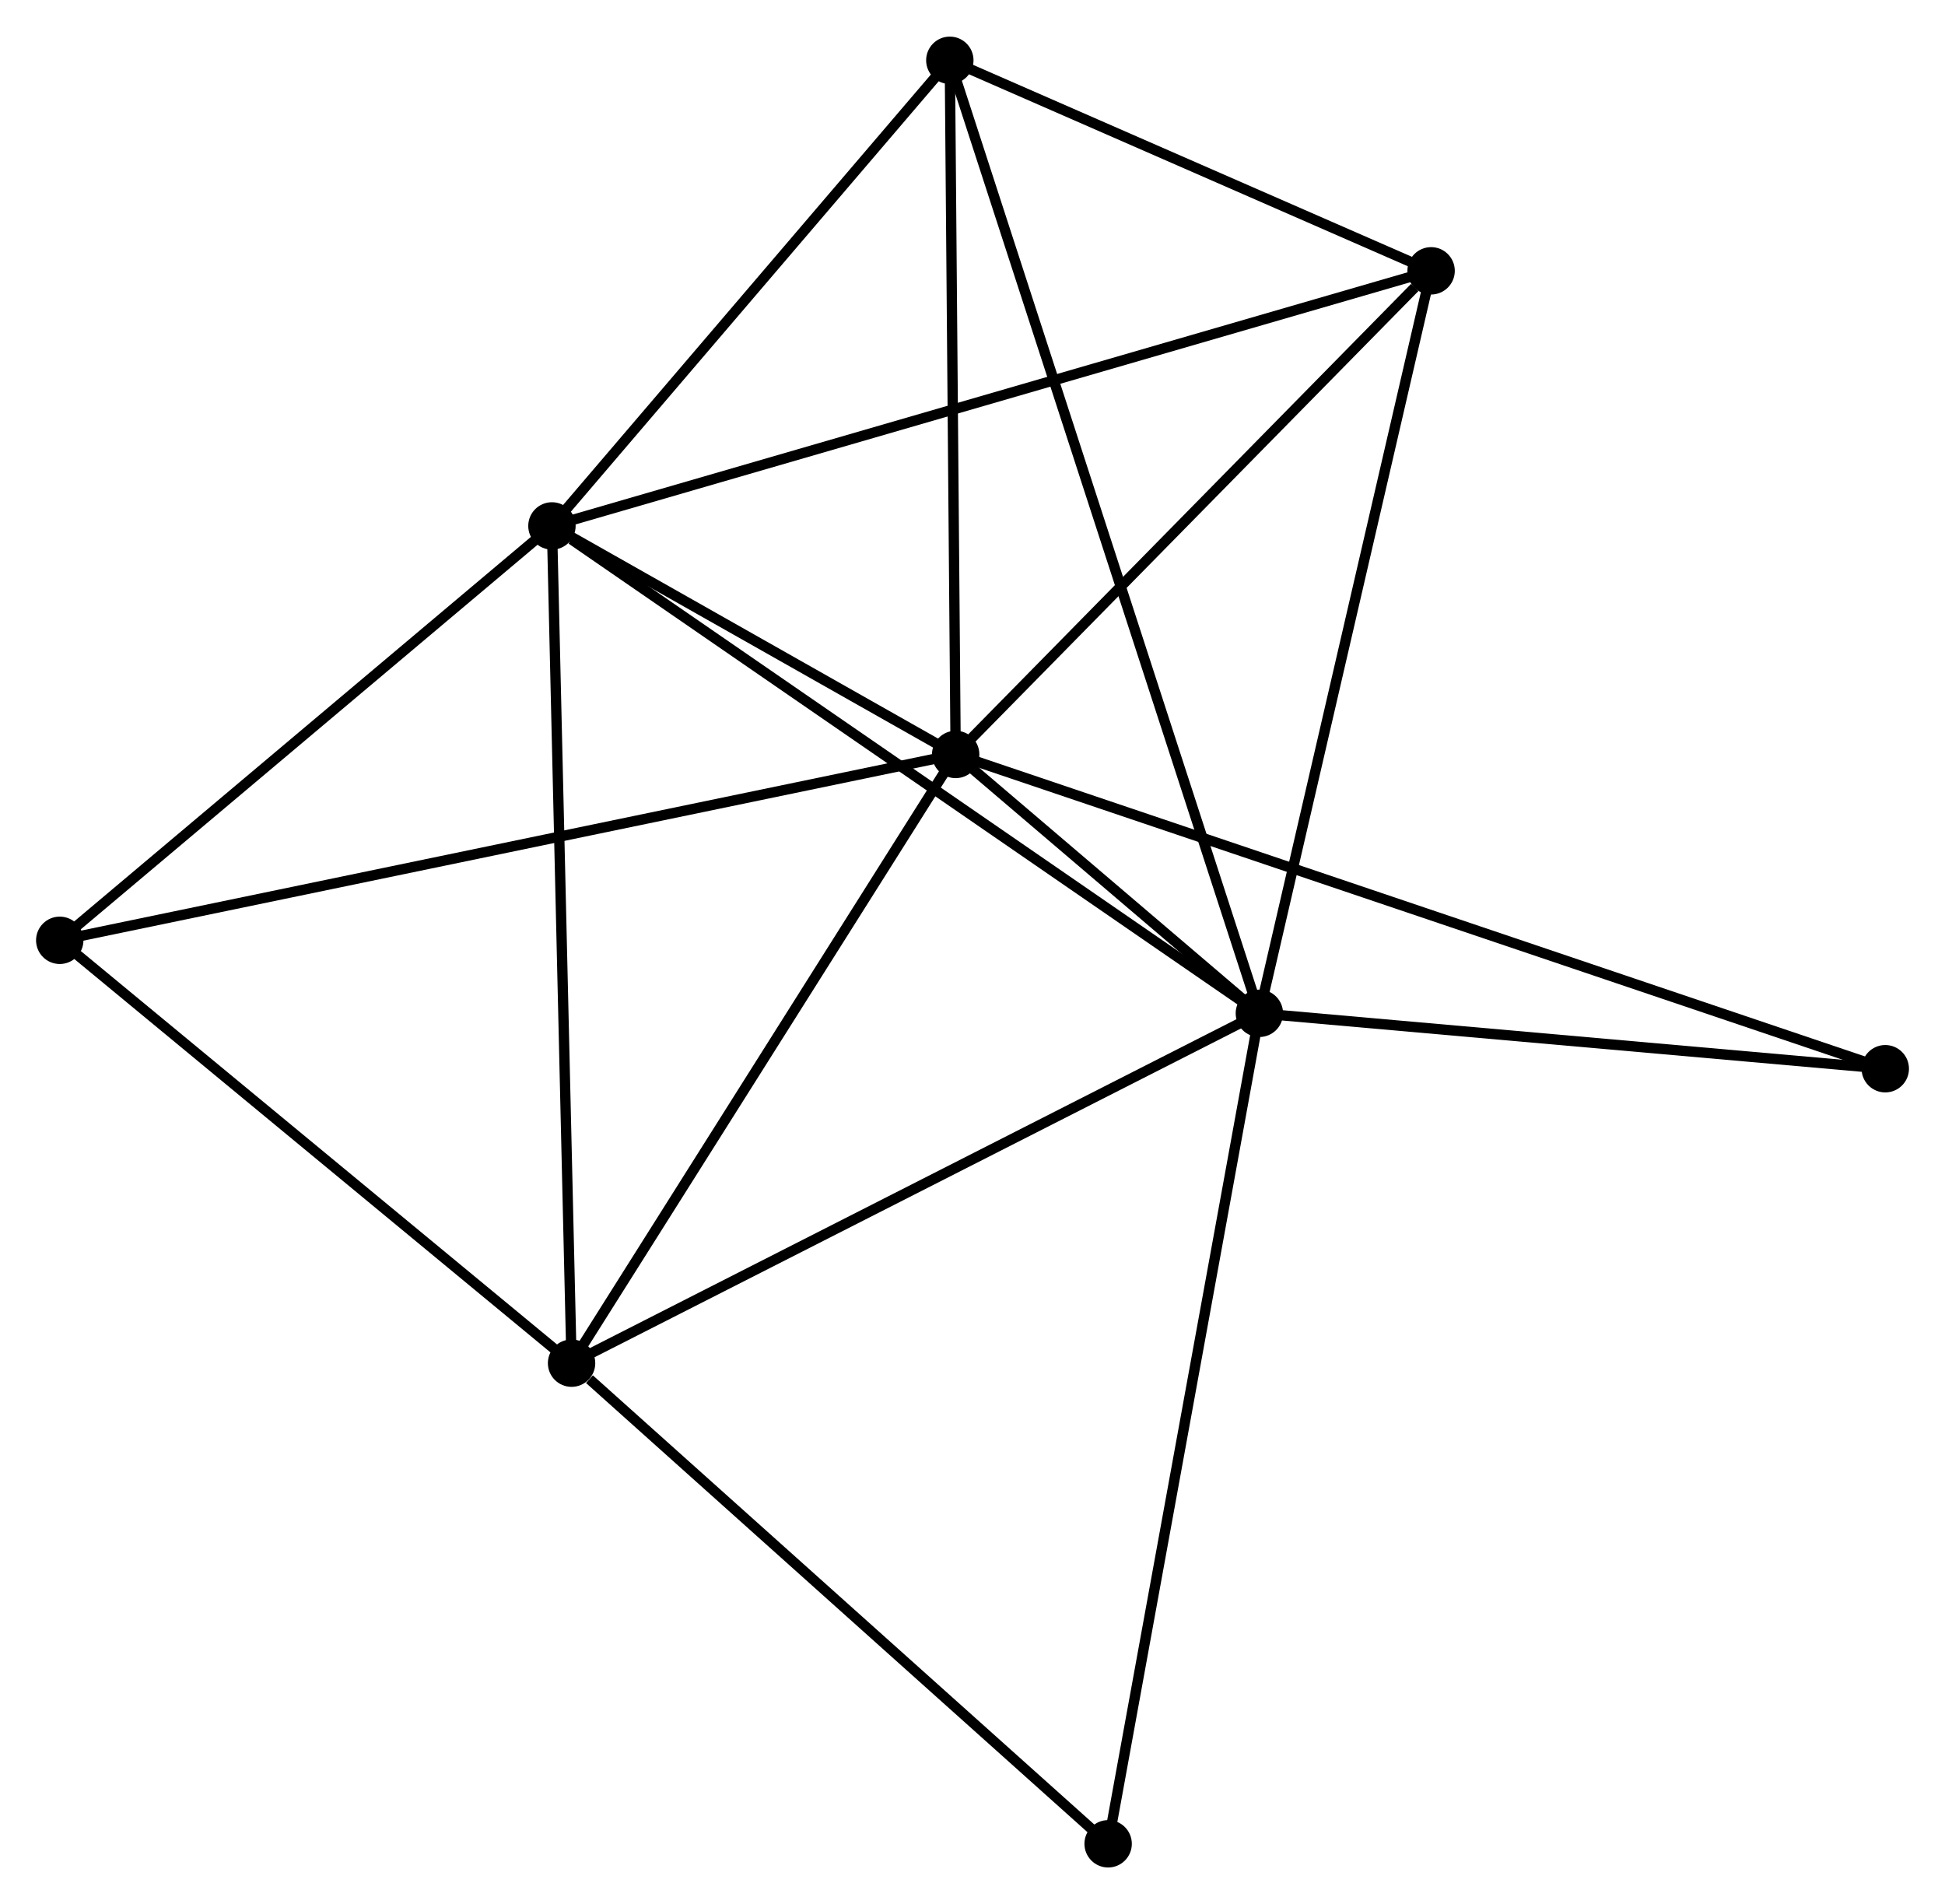 <?xml version="1.0" encoding="UTF-8" standalone="no"?>
<!DOCTYPE svg PUBLIC "-//W3C//DTD SVG 1.1//EN"
 "http://www.w3.org/Graphics/SVG/1.1/DTD/svg11.dtd">
<!-- Generated by graphviz version 2.36.0 (20140111.2315)
 -->
<!-- Title: %3 Pages: 1 -->
<svg width="189pt" height="185pt"
 viewBox="0.00 0.00 188.79 184.69" xmlns="http://www.w3.org/2000/svg" xmlns:xlink="http://www.w3.org/1999/xlink">
<g id="graph0" class="graph" transform="scale(1 1) rotate(0) translate(4 180.693)">
<title>%3</title>
<!-- 0 -->
<g id="node1" class="node"><title>0</title>
<ellipse fill="black" stroke="black" cx="88.761" cy="-107.524" rx="1.8" ry="1.8"/>
</g>
<!-- 1 -->
<g id="node2" class="node"><title>1</title>
<ellipse fill="black" stroke="black" cx="118.24" cy="-82.4" rx="1.8" ry="1.8"/>
</g>
<!-- 0&#45;&#45;1 -->
<g id="edge1" class="edge"><title>0&#45;&#45;1</title>
<path fill="none" stroke="black" d="M90.346,-106.173C95.512,-101.77 111.819,-87.873 116.788,-83.638"/>
</g>
<!-- 2 -->
<g id="node3" class="node"><title>2</title>
<ellipse fill="black" stroke="black" cx="49.574" cy="-129.703" rx="1.8" ry="1.8"/>
</g>
<!-- 0&#45;&#45;2 -->
<g id="edge2" class="edge"><title>0&#45;&#45;2</title>
<path fill="none" stroke="black" d="M87.077,-108.477C80.631,-112.125 57.567,-125.179 51.208,-128.778"/>
</g>
<!-- 3 -->
<g id="node4" class="node"><title>3</title>
<ellipse fill="black" stroke="black" cx="51.479" cy="-48.447" rx="1.8" ry="1.8"/>
</g>
<!-- 0&#45;&#45;3 -->
<g id="edge3" class="edge"><title>0&#45;&#45;3</title>
<path fill="none" stroke="black" d="M87.686,-105.82C82.242,-97.193 57.776,-58.424 52.489,-50.047"/>
</g>
<!-- 4 -->
<g id="node5" class="node"><title>4</title>
<ellipse fill="black" stroke="black" cx="134.909" cy="-154.461" rx="1.8" ry="1.8"/>
</g>
<!-- 0&#45;&#45;4 -->
<g id="edge4" class="edge"><title>0&#45;&#45;4</title>
<path fill="none" stroke="black" d="M90.297,-109.086C97.303,-116.212 126.205,-145.608 133.321,-152.845"/>
</g>
<!-- 5 -->
<g id="node6" class="node"><title>5</title>
<ellipse fill="black" stroke="black" cx="88.194" cy="-174.893" rx="1.8" ry="1.8"/>
</g>
<!-- 0&#45;&#45;5 -->
<g id="edge5" class="edge"><title>0&#45;&#45;5</title>
<path fill="none" stroke="black" d="M88.745,-109.468C88.662,-119.305 88.29,-163.516 88.209,-173.069"/>
</g>
<!-- 6 -->
<g id="node7" class="node"><title>6</title>
<ellipse fill="black" stroke="black" cx="1.8" cy="-89.486" rx="1.8" ry="1.8"/>
</g>
<!-- 0&#45;&#45;6 -->
<g id="edge6" class="edge"><title>0&#45;&#45;6</title>
<path fill="none" stroke="black" d="M86.945,-107.147C75.628,-104.8 14.894,-92.202 3.606,-89.861"/>
</g>
<!-- 7 -->
<g id="node8" class="node"><title>7</title>
<ellipse fill="black" stroke="black" cx="178.993" cy="-77.023" rx="1.8" ry="1.8"/>
</g>
<!-- 0&#45;&#45;7 -->
<g id="edge7" class="edge"><title>0&#45;&#45;7</title>
<path fill="none" stroke="black" d="M90.646,-106.887C102.389,-102.918 165.406,-81.615 177.118,-77.656"/>
</g>
<!-- 1&#45;&#45;2 -->
<g id="edge8" class="edge"><title>1&#45;&#45;2</title>
<path fill="none" stroke="black" d="M116.542,-83.57C107.125,-90.057 61.362,-121.582 51.464,-128.401"/>
</g>
<!-- 1&#45;&#45;3 -->
<g id="edge9" class="edge"><title>1&#45;&#45;3</title>
<path fill="none" stroke="black" d="M116.59,-81.561C107.433,-76.904 62.94,-54.276 53.317,-49.382"/>
</g>
<!-- 1&#45;&#45;4 -->
<g id="edge10" class="edge"><title>1&#45;&#45;4</title>
<path fill="none" stroke="black" d="M118.652,-84.182C120.938,-94.065 132.047,-142.09 134.45,-152.477"/>
</g>
<!-- 1&#45;&#45;5 -->
<g id="edge11" class="edge"><title>1&#45;&#45;5</title>
<path fill="none" stroke="black" d="M117.612,-84.332C113.702,-96.369 92.718,-160.966 88.818,-172.972"/>
</g>
<!-- 1&#45;&#45;7 -->
<g id="edge12" class="edge"><title>1&#45;&#45;7</title>
<path fill="none" stroke="black" d="M120.261,-82.222C129.485,-81.405 167.533,-78.037 176.901,-77.208"/>
</g>
<!-- 8 -->
<g id="node9" class="node"><title>8</title>
<ellipse fill="black" stroke="black" cx="103.56" cy="-1.8" rx="1.8" ry="1.8"/>
</g>
<!-- 1&#45;&#45;8 -->
<g id="edge13" class="edge"><title>1&#45;&#45;8</title>
<path fill="none" stroke="black" d="M117.877,-80.408C115.846,-69.257 105.908,-14.691 103.91,-3.723"/>
</g>
<!-- 2&#45;&#45;3 -->
<g id="edge14" class="edge"><title>2&#45;&#45;3</title>
<path fill="none" stroke="black" d="M49.621,-127.694C49.885,-116.452 51.175,-61.443 51.434,-50.386"/>
</g>
<!-- 2&#45;&#45;4 -->
<g id="edge15" class="edge"><title>2&#45;&#45;4</title>
<path fill="none" stroke="black" d="M51.356,-130.22C62.462,-133.442 122.06,-150.733 133.137,-153.947"/>
</g>
<!-- 2&#45;&#45;5 -->
<g id="edge16" class="edge"><title>2&#45;&#45;5</title>
<path fill="none" stroke="black" d="M50.859,-131.206C56.722,-138.067 80.909,-166.369 86.865,-173.338"/>
</g>
<!-- 2&#45;&#45;6 -->
<g id="edge17" class="edge"><title>2&#45;&#45;6</title>
<path fill="none" stroke="black" d="M47.984,-128.365C40.731,-122.259 10.811,-97.072 3.444,-90.871"/>
</g>
<!-- 3&#45;&#45;6 -->
<g id="edge18" class="edge"><title>3&#45;&#45;6</title>
<path fill="none" stroke="black" d="M49.827,-49.813C42.284,-56.044 11.171,-81.745 3.51,-88.073"/>
</g>
<!-- 3&#45;&#45;8 -->
<g id="edge19" class="edge"><title>3&#45;&#45;8</title>
<path fill="none" stroke="black" d="M53.212,-46.895C61.261,-39.687 94.909,-9.548 102.174,-3.042"/>
</g>
<!-- 4&#45;&#45;5 -->
<g id="edge20" class="edge"><title>4&#45;&#45;5</title>
<path fill="none" stroke="black" d="M132.902,-155.339C125.218,-158.7 97.723,-170.725 90.142,-174.041"/>
</g>
</g>
</svg>
